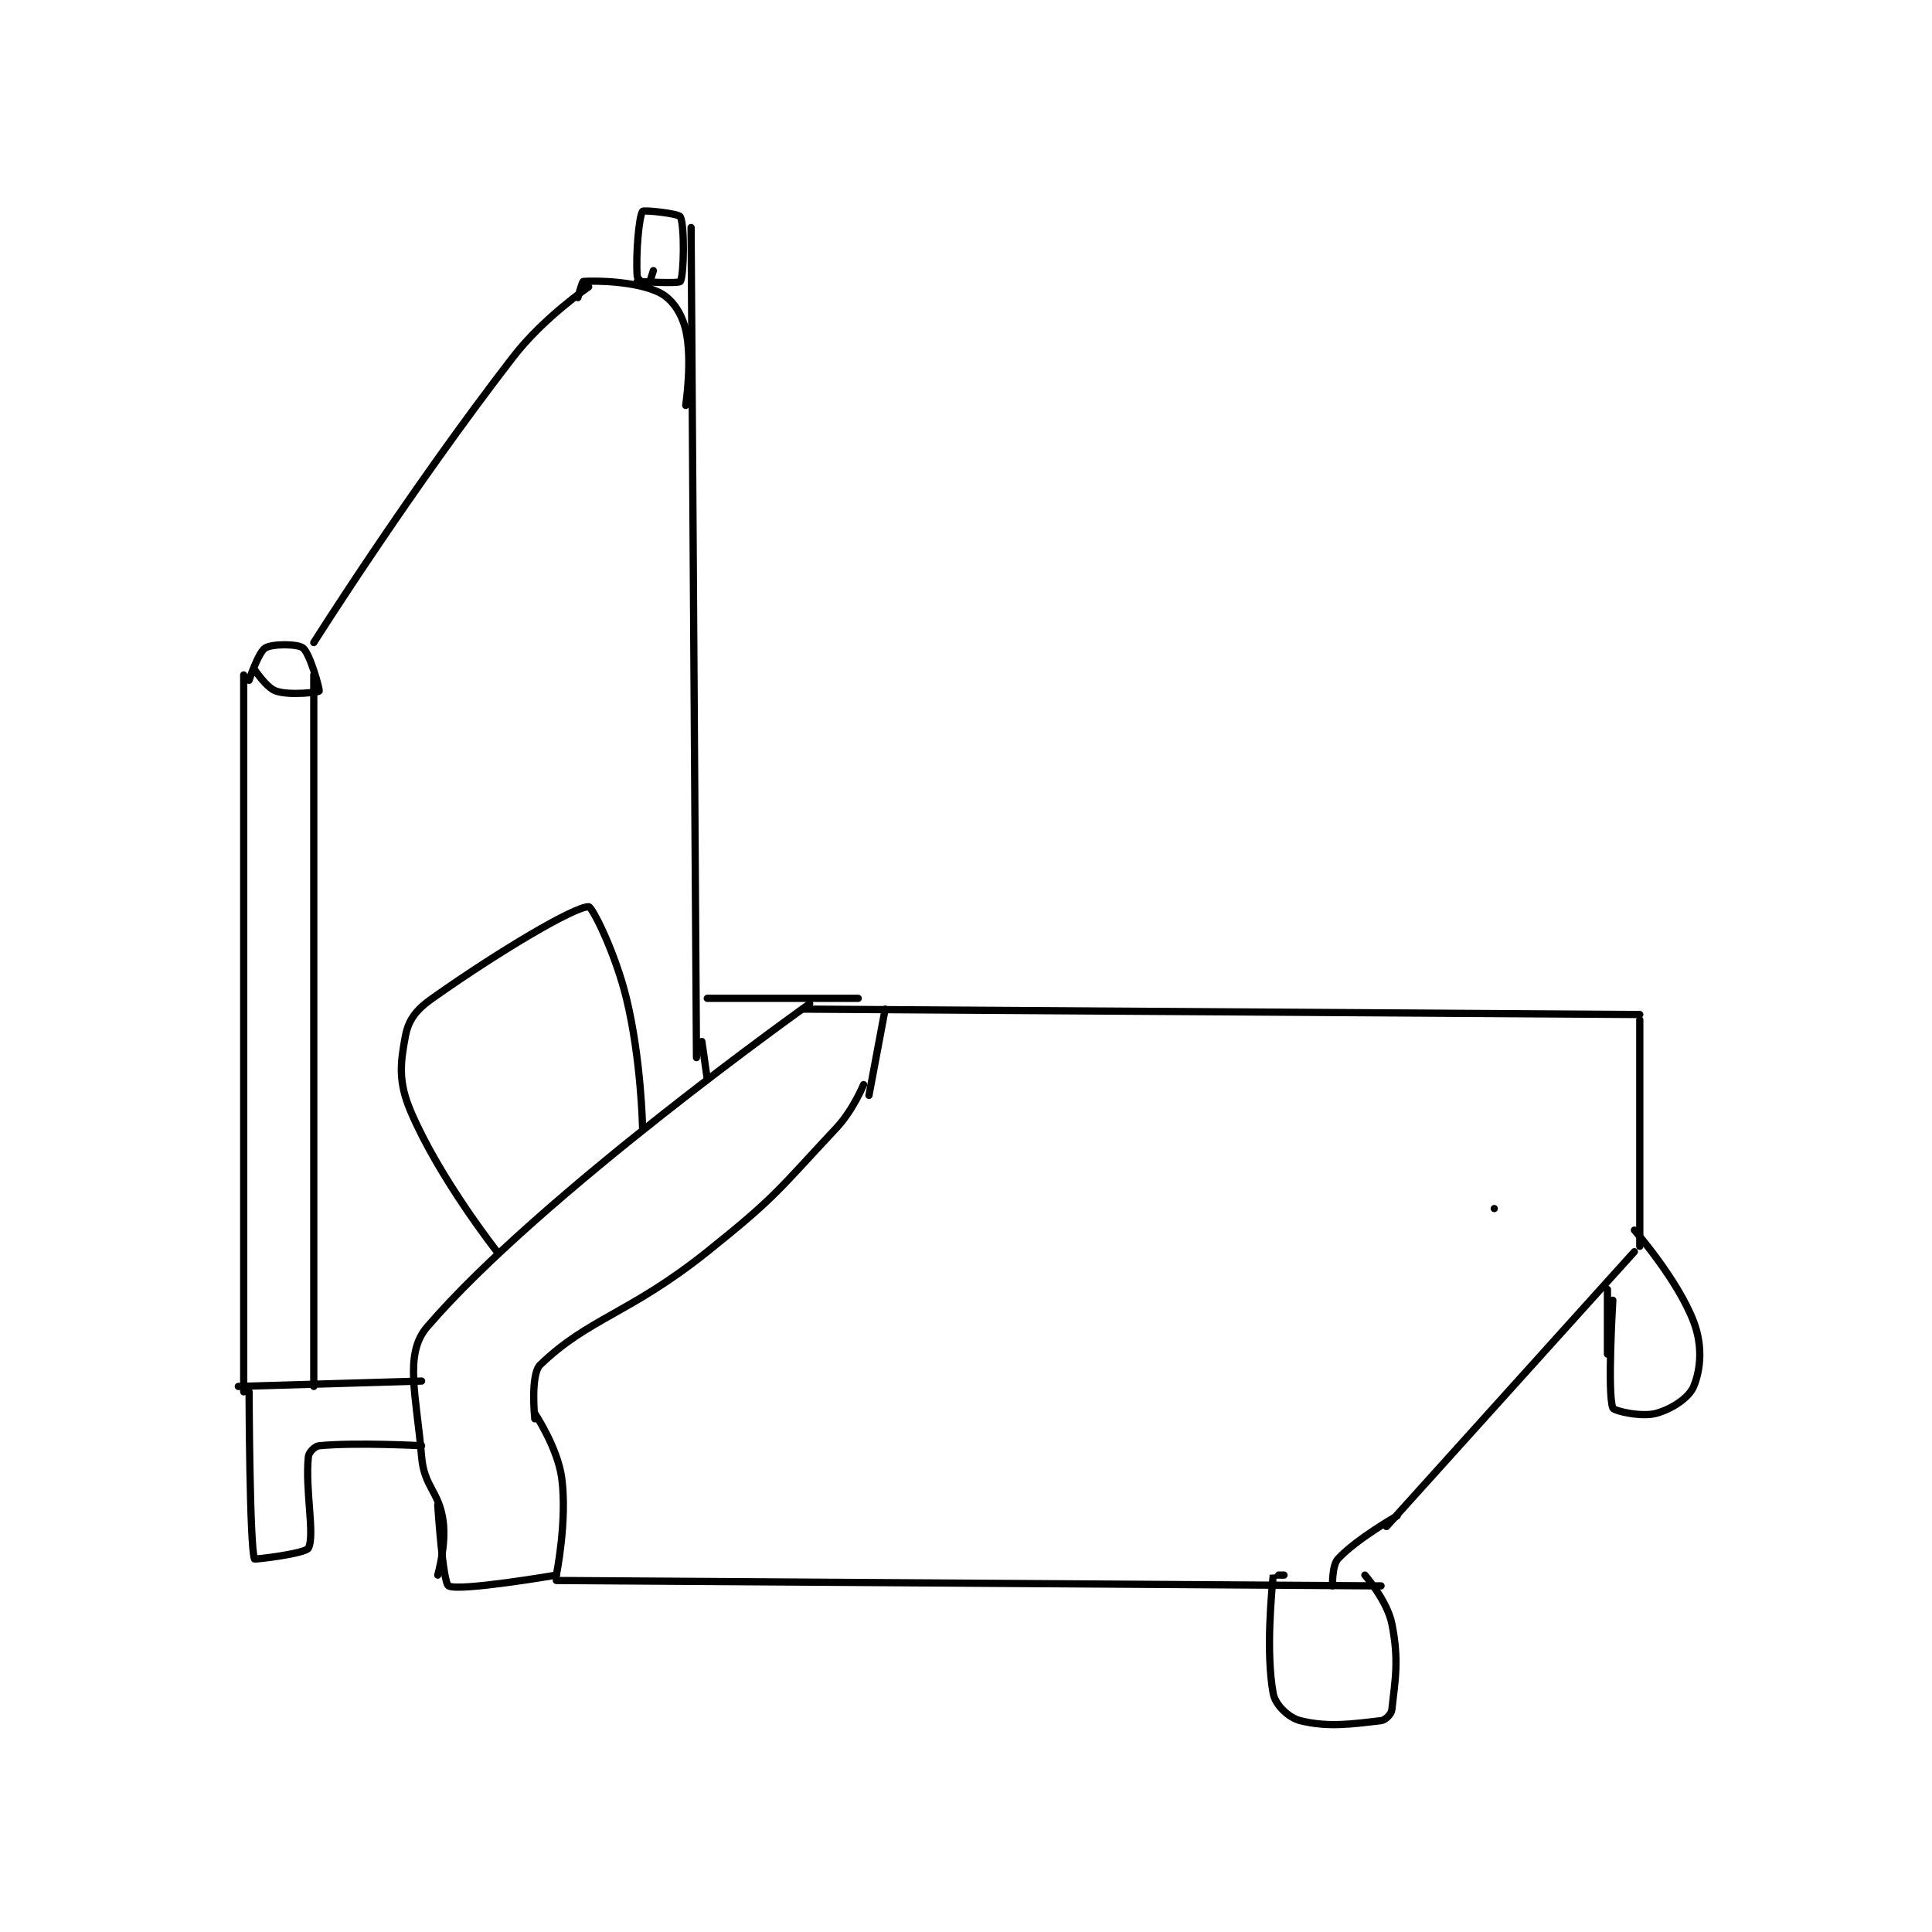 <?xml version="1.0" encoding="utf-8"?>
<!DOCTYPE svg PUBLIC "-//W3C//DTD SVG 1.1//EN" "http://www.w3.org/Graphics/SVG/1.1/DTD/svg11.dtd">
<svg viewBox="0 0 800 800" preserveAspectRatio="xMinYMin meet" xmlns="http://www.w3.org/2000/svg" version="1.1">
<g fill="none" stroke="black" stroke-linecap="round" stroke-linejoin="round" stroke-width="1.344">
<g transform="translate(98.68,87.52) scale(2.232) translate(-199,-72)">
<path id="0" d="M432 257 L432 257 "/>
<path id="1" d="M213 158 L213 290 "/>
<path id="2" d="M200 158 L200 291 "/>
<path id="3" d="M202 157 C202 157 204.251 160.417 206 161 C208.623 161.874 213.882 161.189 214 161 C214.145 160.768 212.308 154.046 211 153 C210.026 152.221 205.347 152.191 204 153 C202.73 153.762 201 159 201 159 "/>
<path id="4" d="M213 152 C213 152 230.705 123.97 250 99 C255.632 91.711 264 86 264 86 "/>
<path id="5" d="M262 88 C262 88 262.793 85.014 263 85 C265.398 84.84 272.639 84.934 277 87 C279.426 88.149 281.241 90.813 282 94 C283.297 99.448 282 108 282 108 "/>
<path id="6" d="M276 83 C276 83 275.069 85.977 275 86 C274.954 86.015 273.052 84.722 273 84 C272.713 79.981 273.329 72.922 274 72 C274.216 71.704 280.676 72.398 281 73 C281.816 74.515 281.692 83.962 281 85 C280.692 85.462 273 85 273 85 "/>
<path id="7" d="M283 75 L284 229 "/>
<path id="8" d="M199 290 L233 289 "/>
<path id="9" d="M201 291 C201 291 201.092 319.606 202 322 C202.052 322.137 211.465 321.017 212 320 C213.253 317.619 211.355 309.125 212 303 C212.084 302.204 213.209 301.075 214 301 C220.859 300.347 233 301 233 301 "/>
<path id="10" d="M236 325 C236 325 237.604 319.427 237 315 C236.232 309.369 233.478 308.731 233 303 C232.074 291.887 229.684 284.036 234 279 C254.986 254.517 305 219 305 219 "/>
<path id="11" d="M236 312 C236 312 236.926 326.365 238 327 C239.86 328.099 258 325 258 325 "/>
<path id="12" d="M258 325 C258 325 260.057 314.924 259 307 C258.251 301.382 254 295 254 295 "/>
<path id="13" d="M254 296 C254 296 253.145 287.797 255 286 C263.91 277.369 271.633 276.494 286 265 C298.744 254.805 299.007 253.751 310 242 C313.066 238.722 315 234 315 234 "/>
<path id="14" d="M316 236 L319 220 "/>
<path id="15" d="M304 220 L459 221 "/>
<path id="16" d="M286 233 L285 226 "/>
<path id="17" d="M286 218 L314 218 "/>
<path id="18" d="M459 222 L459 264 "/>
<path id="19" d="M458 265 L412 316 "/>
<path id="20" d="M258 326 L411 327 "/>
<path id="21" d="M402 327 C402 327 401.889 323.204 403 322 C406.406 318.31 414 314 414 314 "/>
<path id="22" d="M393 325 C393 325 391.002 324.978 391 325 C390.752 327.728 389.565 339.252 391 347 C391.387 349.087 393.857 351.464 396 352 C401.143 353.286 405.61 352.634 411 352 C411.803 351.906 412.911 350.8 413 350 C413.64 344.243 414.351 340.755 413 334 C412.156 329.778 408 325 408 325 "/>
<path id="23" d="M454 274 C454 274 452.949 291.242 454 294 C454.213 294.558 459.282 295.725 462 295 C464.929 294.219 468.133 292.106 469 290 C470.32 286.793 470.683 282.438 469 278 C466.03 270.171 458 261 458 261 "/>
<path id="24" d="M453 272 L453 284 "/>
<path id="25" d="M247 265 C247 265 236.255 251.363 231 239 C228.689 233.563 229.006 230.22 230 225 C230.573 221.994 231.965 220.142 235 218 C247.517 209.164 261.314 201 264 201 C264.648 201 268.922 209.48 271 218 C273.747 229.264 274 242 274 242 "/>
</g>
</g>
</svg>
